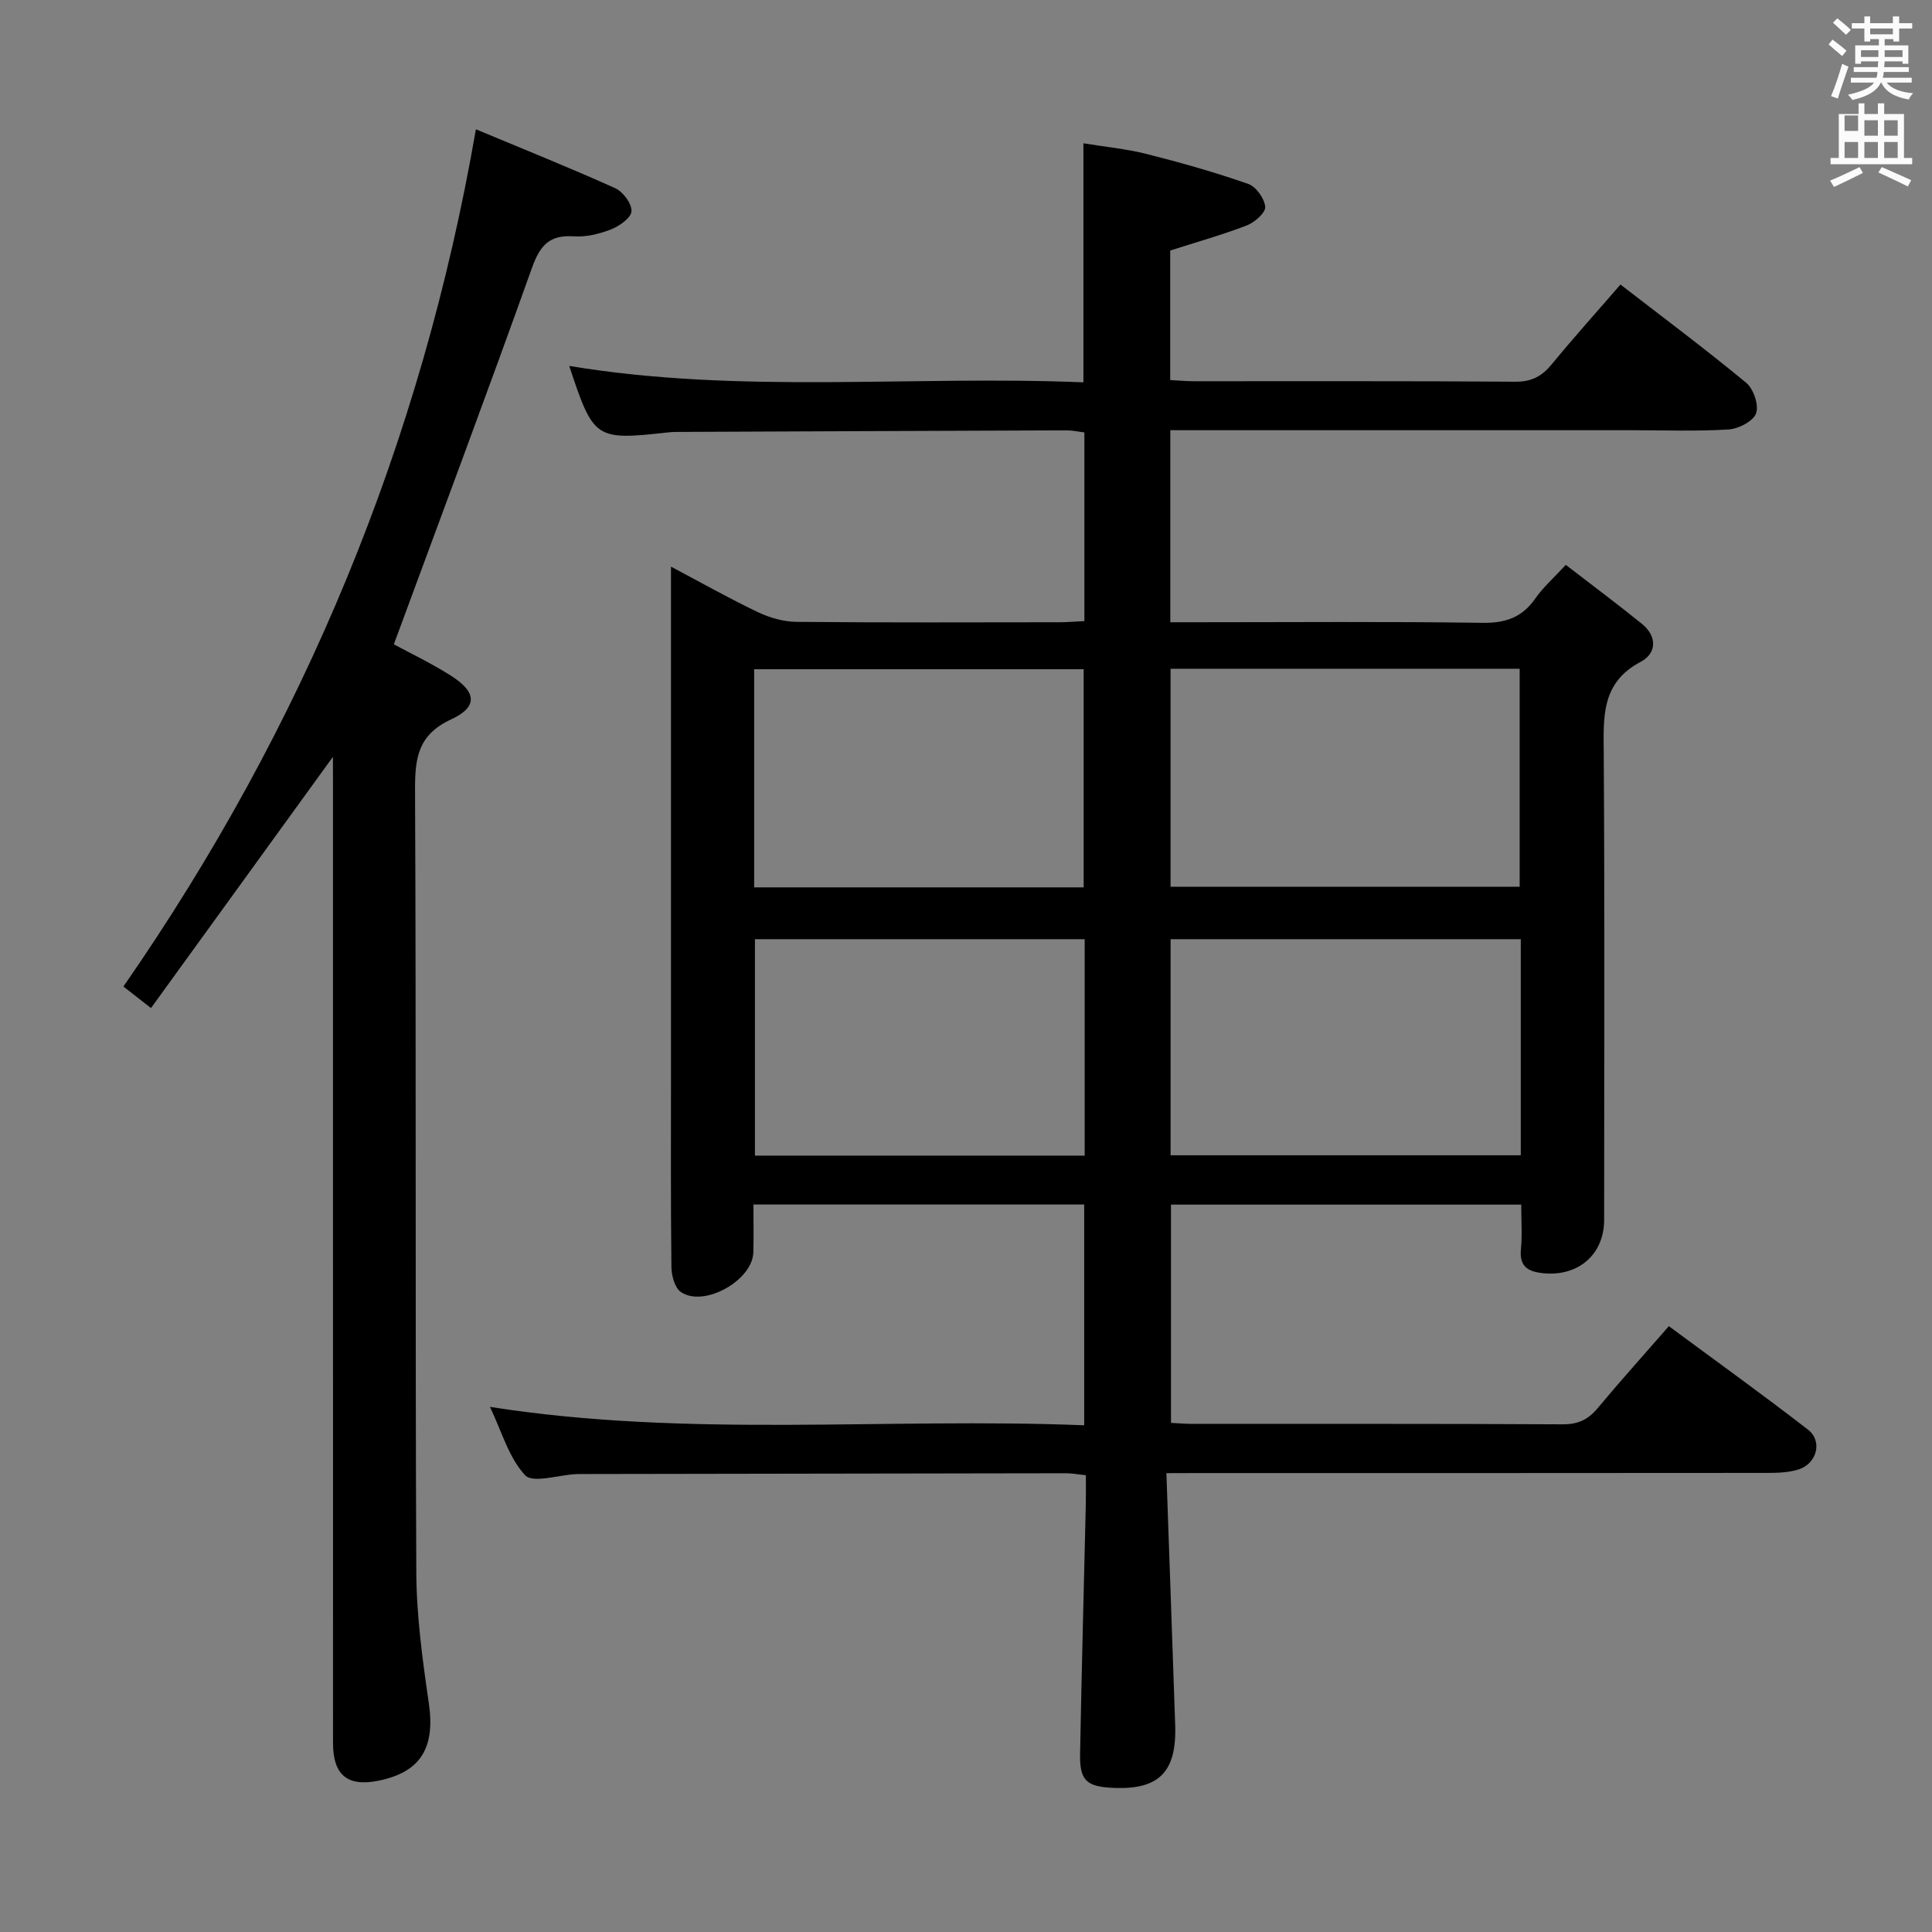 <svg enable-background="new 0 0 400 400" viewBox="0 0 400 400" xmlns="http://www.w3.org/2000/svg"><rect x="0" y="0" width="400" height="400" fill="#808080" stroke="none"/><path d="m378.6 9.2.8-1c.9.7 1.9 1.4 2.9 2.3l-.9 1.1c-1.1-.9-2-1.7-2.8-2.4zm.5 10.7c.9-2.1 1.6-4.3 2.3-6.7.4.2.8.4 1.3.6-.7 2.1-1.5 4.3-2.2 6.6zm.4-15.2.9-.9c1 .8 2 1.6 2.8 2.4l-1 1c-1-.9-1.9-1.8-2.7-2.5zm12.5-1.3h1.2v1.4h2.7v1.1h-2.7v2.7h-1.2v-.5h-1.8v1.3h4.9v3.8h-1.2v-.5h-3.7c0 .4-.1.9-.1 1.2h5.1v1h-5.2c0 .5-.1.9-.2 1.2h6v1h-5.2c1.1 1.3 2.9 2 5.5 2.2-.4.4-.7.8-.9 1.3-2.9-.5-4.8-1.6-5.7-3.5h-.1c-.8 1.7-2.7 2.9-5.9 3.6-.2-.4-.6-.8-.9-1.1 2.8-.6 4.6-1.4 5.4-2.5h-4.8v-1h5.3c.1-.3.2-.7.2-1.2h-4.9v-1h5c0-.4 0-.8.1-1.2h-3.6v.5h-1.2v-3.8h4.9v-1.3h-1.8v.5h-1.2v-2.7h-2.6v-1.1h2.6v-1.4h1.2v1.4h4.7v-1.4zm-6.7 8.4h3.6c0-.4 0-.9 0-1.4h-3.6zm1.9-4.7h4.7v-1.2h-4.7zm6.7 3.3h-3.7v1.4h3.7z" fill="#fafbfa"/><path d="m384.7 21.4h1.3v2.2h2.8v-2.2h1.3v2.2h4.1v9.1h1.7v1.3h-16.9v-1.3h1.7v-9.1h4.1v-2.2zm.3 13.2.7 1.2c-1.8.9-3.8 1.9-6 2.9-.2-.4-.5-.8-.8-1.3 2.4-1 4.4-2 6.1-2.8zm-3.1-7.5h2.8v-3.2h-2.8v4.2zm0 5.6h2.8v-3.3h-2.8zm4.1-4.6h2.8v-3.2h-2.8zm0 4.6h2.8v-3.3h-2.8zm3.6 1.9c2.1.9 4.1 1.8 6.1 2.7l-.7 1.3c-2.2-1.1-4.2-2-6.1-2.9zm3.3-9.7h-2.8v3.2h2.8zm-2.8 7.8h2.8v-3.3h-2.8z" fill="#fafbfa"/><g fill="#010000"><path d="m241.49 305c.63 17.95 1.24 35.06 1.82 52.16.33 9.78-3.4 13.48-13.03 12.99-5.36-.27-6.77-1.57-6.66-7.05.32-17.31.79-34.61 1.19-51.92.04-1.81.01-3.62.01-5.75-1.57-.16-2.83-.41-4.09-.41-33.16.04-66.32.1-99.48.16-.67 0-1.33-.01-2 .02-3.62.18-8.94 1.94-10.53.23-3.39-3.64-4.85-9.08-7.28-14.15 41.28 6.48 82.04 2.16 123.03 3.81 0-15.63 0-30.52 0-45.71-22.73 0-45.3 0-68.48 0 0 3.36.07 6.63-.02 9.91-.16 5.81-10.24 11.47-15 8.21-1.27-.87-1.94-3.4-1.96-5.18-.16-13.5-.09-26.99-.09-40.49 0-32.66 0-65.32 0-97.98 0-1.82 0-3.65 0-6.53 6.4 3.38 12.09 6.61 17.98 9.41 2.44 1.16 5.3 1.99 7.98 2.02 18.16.17 36.33.1 54.49.08 1.62 0 3.24-.15 5.14-.24 0-13.09 0-25.85 0-39.06-1.17-.14-2.42-.43-3.67-.43-26.49.09-52.98.21-79.48.32-1 0-2.01-.01-3 .1-15.16 1.67-15.45 1.48-20.51-13.76 35.48 5.9 70.98 1.92 106.46 3.4 0-16.69 0-32.6 0-49.49 4.25.7 8.79 1.13 13.16 2.23 7.07 1.78 14.1 3.78 20.97 6.18 1.61.56 3.36 3.02 3.51 4.74.1 1.2-2.18 3.22-3.79 3.84-5.08 1.96-10.34 3.43-15.88 5.21v26.82c1.73.09 3.34.24 4.94.24 22.16.02 44.33-.07 66.49.1 3.4.03 5.54-1.14 7.59-3.64 4.54-5.53 9.33-10.85 14.2-16.48 8.79 6.79 17.58 13.36 26.03 20.34 1.52 1.26 2.66 4.62 2.05 6.32-.58 1.63-3.61 3.21-5.66 3.34-6.64.42-13.32.16-19.99.16-30 0-59.99 0-89.99 0-1.79 0-3.58 0-5.64 0v39.76h5.62c19.66 0 39.33-.17 58.99.12 4.82.07 8.24-1.12 10.98-5.07 1.59-2.29 3.75-4.17 6.29-6.93 5.36 4.13 10.64 8.07 15.76 12.21 3.19 2.58 3.08 6.11-.25 7.86-8.25 4.35-7.7 11.48-7.65 19.07.2 32.16.09 64.32.08 96.48 0 7.15-5.35 11.77-12.61 11.04-3.03-.31-4.98-1.3-4.62-4.94.29-2.95.06-5.95.06-9.27-24.24 0-48.16 0-72.51 0v45.19c1.38.07 2.97.21 4.56.21 25.5.01 50.99-.05 76.49.09 3.16.02 5.26-.92 7.24-3.29 4.68-5.62 9.58-11.05 14.79-17.03 9.7 7.18 19.39 14.13 28.81 21.43 3.09 2.39 1.83 7.06-2.01 8.25-2.01.62-4.25.7-6.38.7-39.16.04-78.32.03-117.48.03-1.91.02-3.87.02-6.97.02zm.86-121.41h72.28c0-15.3 0-30.18 0-45.13-24.25 0-48.13 0-72.28 0zm72.51 10.86c-24.44 0-48.46 0-72.5 0v44.74h72.5c0-15.04 0-29.67 0-44.74zm-158.72-10.73h68.22c0-15.28 0-30.29 0-45.16-23.01 0-45.57 0-68.22 0zm68.43 10.73c-23.17 0-45.75 0-68.27 0v44.81h68.27c0-15.09 0-29.83 0-44.81z"/><path d="m68.93 156.69c-12.77 17.64-25.14 34.71-37.67 52.02-2.35-1.84-3.89-3.04-5.71-4.46 37.27-53.72 61.73-112.56 72.98-177.48 9.65 4.03 19.33 7.91 28.84 12.19 1.62.73 3.45 3.19 3.37 4.77-.06 1.36-2.51 3.09-4.25 3.77-2.42.95-5.2 1.61-7.76 1.43-5.08-.34-6.97 2-8.61 6.58-9.26 25.93-18.92 51.71-28.58 77.89 3.19 1.73 7.67 3.86 11.83 6.5 5.32 3.37 5.6 6.46.05 9.03-6.88 3.18-7.52 7.98-7.49 14.63.25 53.98.02 107.95.26 161.93.04 9.07 1.29 18.18 2.6 27.18 1.33 9.16-1.66 14.24-10.45 16.01-6.4 1.29-9.39-1.17-9.39-7.8-.01-66.14-.01-132.28-.01-198.42-.01-1.78-.01-3.57-.01-5.77z"/></g></svg>